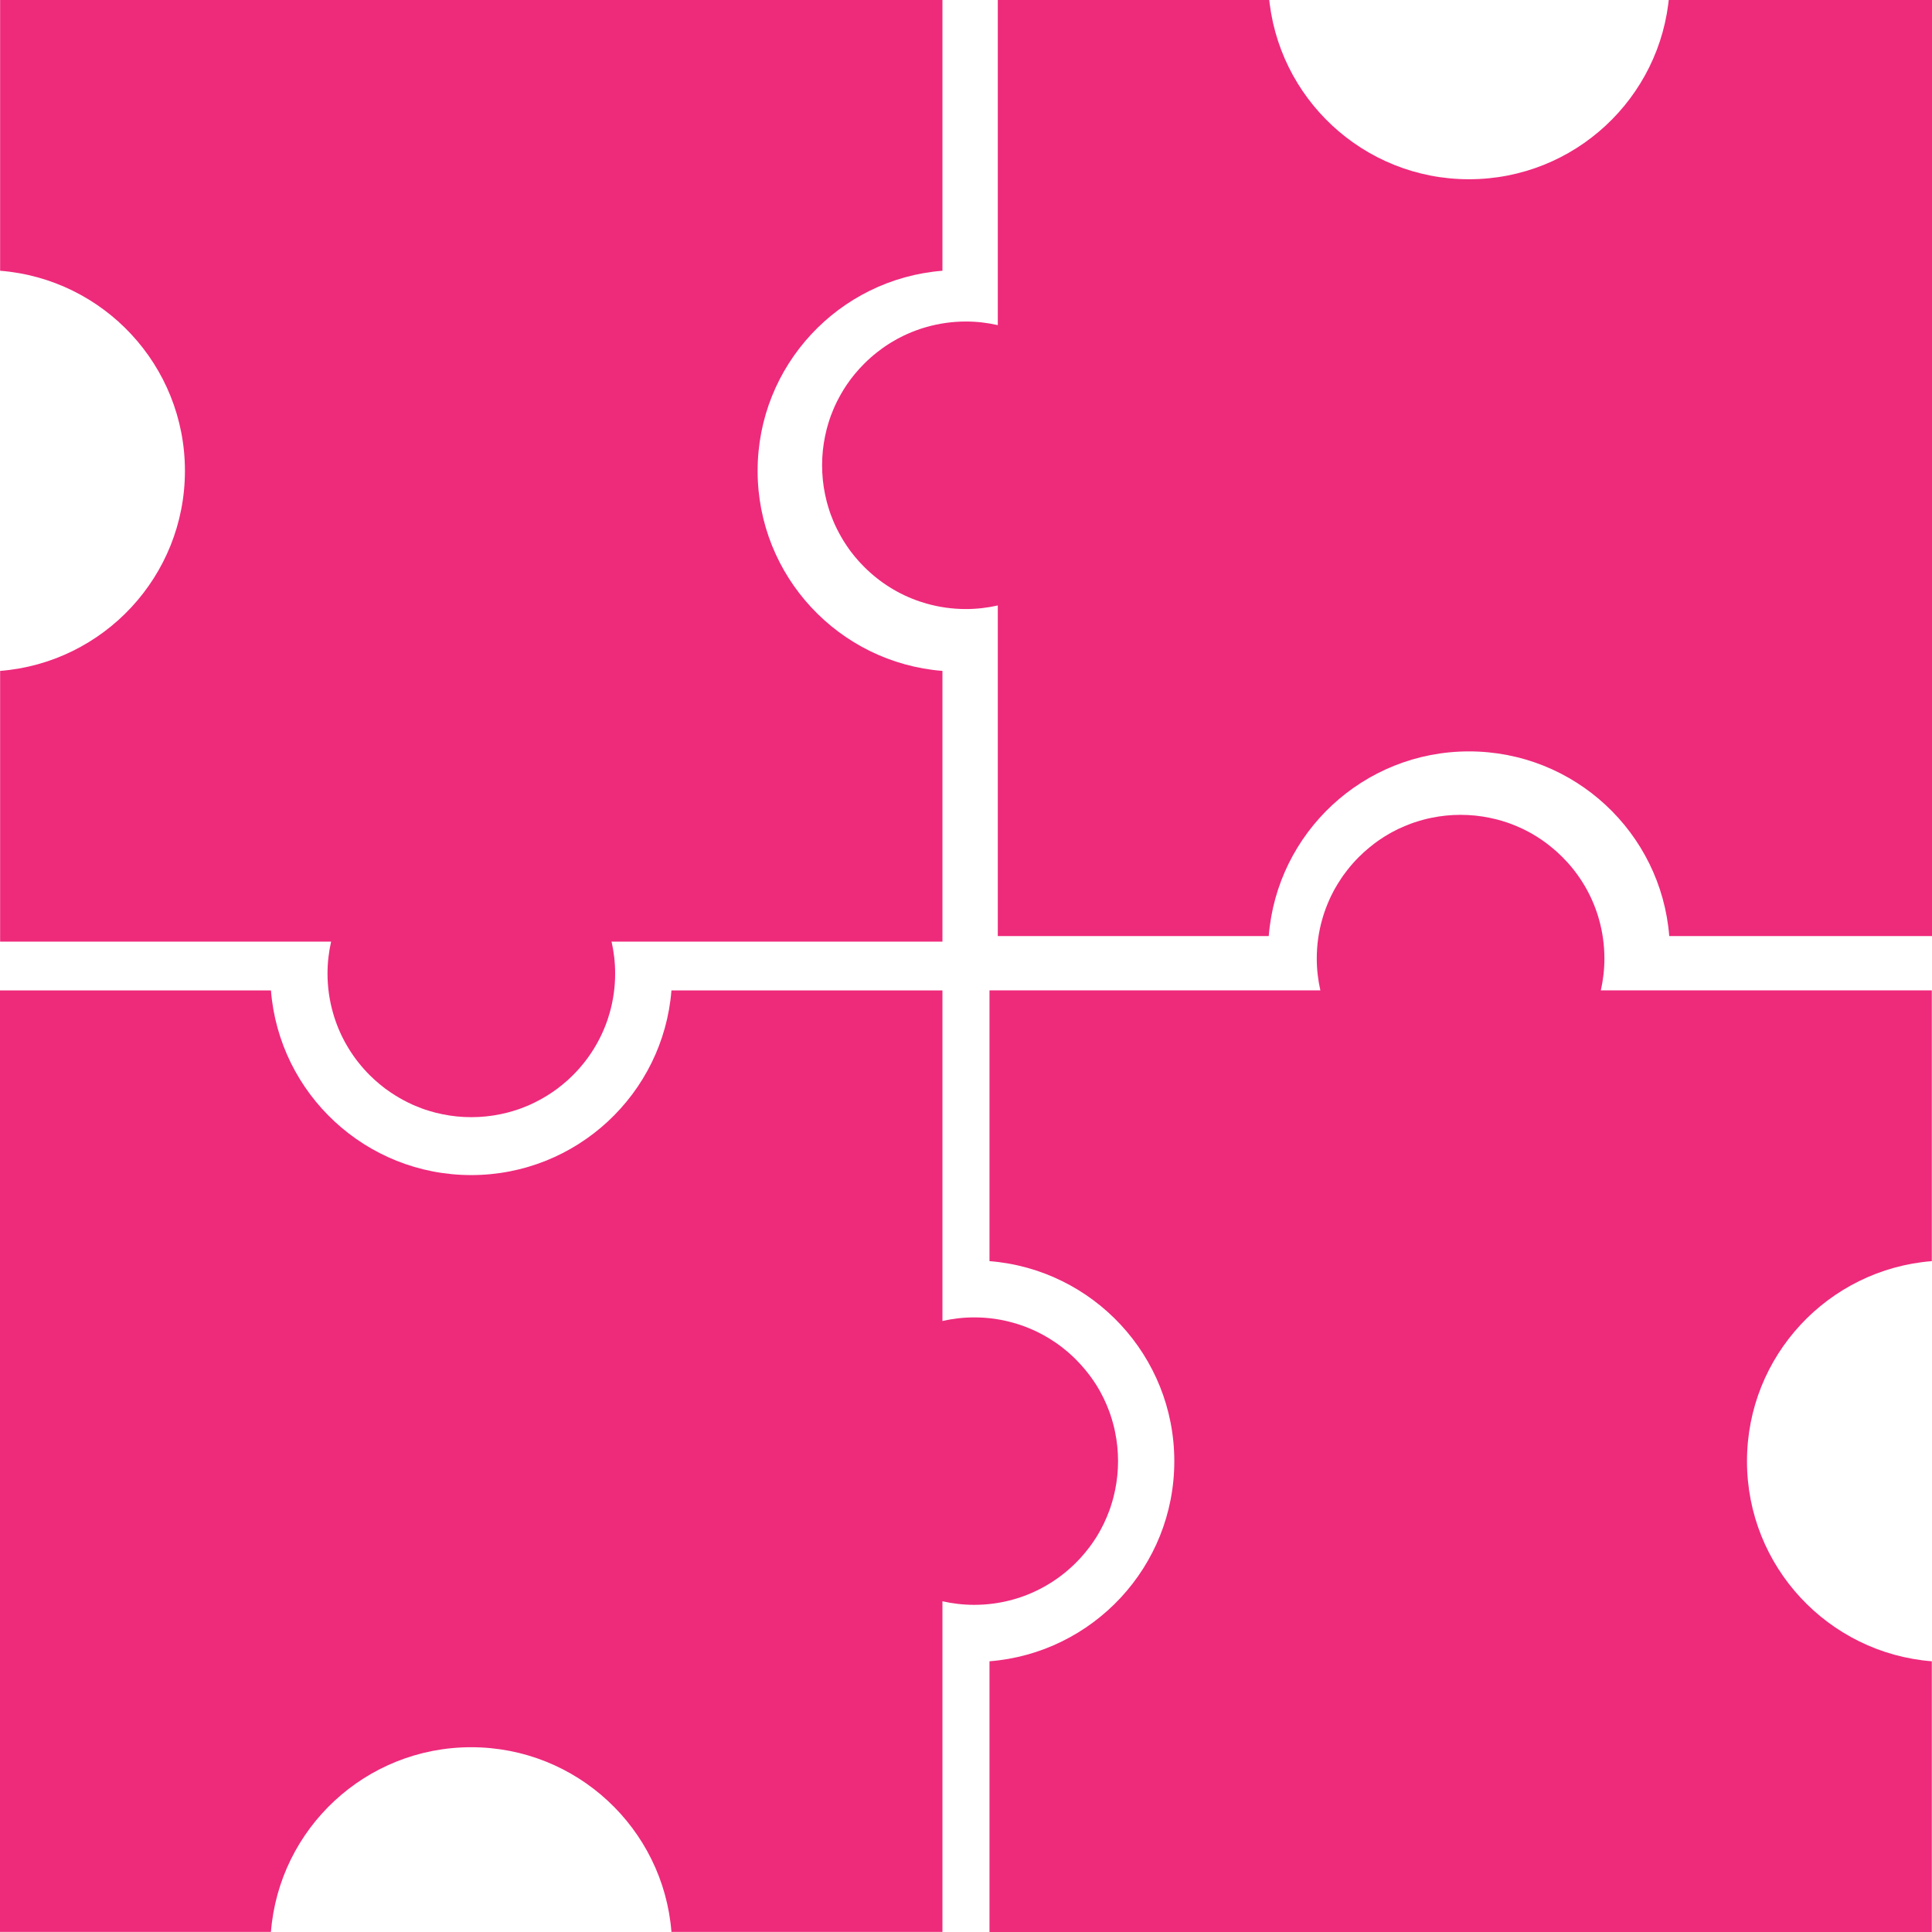 <?xml version="1.0" encoding="UTF-8"?>
<svg id="Layer_1" data-name="Layer 1" xmlns="http://www.w3.org/2000/svg" viewBox="0 0 500 500">
  <defs>
    <style>
      .cls-1 {
        fill: #ee2a7b;
      }
    </style>
  </defs>
  <path class="cls-1" d="m258.23,84.15V-1.4h70.12c2.12,26.74,24.52,47.79,51.82,47.79s49.71-21.04,51.83-47.79h70.13v243.65h-70.13c-2.12-26.74-24.52-47.79-51.83-47.79s-49.7,21.04-51.82,47.79h-70.12v-85.56c-2.65.6-5.41.93-8.24.93-3.54,0-6.95-.49-10.19-1.41-.59-.17-1.17-.35-1.75-.54-5.49-1.85-10.39-4.94-14.39-8.95-.85-.84-1.65-1.72-2.41-2.64-.38-.46-.74-.92-1.11-1.4-.17-.25-.35-.48-.52-.73-.17-.25-.35-.49-.51-.74-.5-.74-.98-1.5-1.42-2.28h0c-.15-.26-.3-.53-.44-.79-.43-.79-.83-1.6-1.21-2.42-.13-.28-.25-.56-.36-.83-.23-.56-.46-1.12-.67-1.69-.1-.28-.21-.57-.3-.86-.14-.43-.28-.87-.41-1.31-.13-.44-.25-.88-.37-1.32-.15-.59-.29-1.2-.41-1.8-.5-2.42-.76-4.93-.76-7.5s.26-5.06.76-7.48c.12-.61.26-1.21.41-1.8.12-.45.24-.89.37-1.33.13-.44.27-.87.41-1.31.1-.28.2-.58.3-.86.21-.57.43-1.13.67-1.69.12-.28.25-.56.36-.83.37-.82.78-1.63,1.21-2.42.14-.26.29-.53.44-.79h0c.23-.39.45-.78.69-1.16.24-.37.48-.75.73-1.12.33-.5.68-.99,1.04-1.47.36-.47.73-.94,1.11-1.4.76-.92,1.57-1.8,2.41-2.64,1.05-1.05,2.17-2.04,3.34-2.96.47-.37.94-.73,1.42-1.07.25-.17.49-.34.74-.51.49-.34,1-.66,1.51-.97,0,0,0,0,0,0,1.02-.63,2.07-1.2,3.16-1.72,1.36-.65,2.76-1.22,4.2-1.71.58-.19,1.16-.38,1.75-.54,3.24-.92,6.66-1.42,10.19-1.42,2.83,0,5.59.33,8.24.93Z"/>
  <path class="cls-1" d="m243.9,414.41v85.56h-70.13c-2.12-26.74-24.52-47.79-51.83-47.79s-49.7,21.04-51.82,47.79H0v-243.65h70.12c2.12,26.74,24.52,47.79,51.82,47.79s49.71-21.04,51.83-47.79h70.13v85.55c2.66-.6,5.4-.93,8.24-.93,3.54,0,6.95.49,10.19,1.42.59.16,1.17.35,1.75.54,1.44.49,2.85,1.07,4.2,1.71,1.09.52,2.13,1.09,3.16,1.72,0,0,0,0,0,0,.51.32,1.02.64,1.51.97.25.17.5.34.74.51.49.34.96.7,1.42,1.07,1.18.92,2.29,1.91,3.34,2.96.84.84,1.64,1.73,2.4,2.64.38.46.74.92,1.11,1.4.23.31.46.63.68.94.12.17.24.35.36.52.25.37.5.75.74,1.12.23.38.47.76.69,1.15h0c.15.26.3.53.44.79.28.52.56,1.05.82,1.6.26.54.5,1.1.74,1.65.23.56.46,1.12.67,1.69.1.28.21.58.3.86.29.87.55,1.75.78,2.64.16.59.29,1.2.41,1.8.5,2.42.76,4.92.76,7.48s-.26,5.08-.76,7.5c-.12.61-.26,1.21-.41,1.8-.23.89-.49,1.77-.78,2.64-.1.29-.2.58-.3.86-.21.57-.43,1.13-.67,1.69-.23.56-.48,1.11-.74,1.65-.27.54-.54,1.07-.82,1.6-.14.26-.29.53-.44.79h0c-.23.39-.46.78-.69,1.16-.24.38-.49.76-.74,1.12-.12.17-.23.35-.36.52-.05.07-.1.14-.15.21-.18.25-.36.48-.53.73-.36.48-.72.94-1.11,1.4-.75.92-1.55,1.8-2.4,2.64-4,4-8.9,7.09-14.39,8.95-.58.19-1.16.37-1.75.54-3.24.92-6.66,1.41-10.19,1.41-2.83,0-5.59-.33-8.24-.93Z"/>
  <path class="cls-1" d="m85.66,243.69H.03v-70.06c26.77-2.12,47.83-24.5,47.83-51.78S26.8,72.19.03,70.07V0h243.87v70.07c-26.77,2.12-47.83,24.5-47.83,51.78s21.06,49.66,47.83,51.78v70.06h-85.63c.6,2.65.93,5.4.93,8.23,0,3.54-.49,6.95-1.41,10.19-.17.59-.35,1.17-.54,1.75-1.86,5.48-4.95,10.38-8.95,14.37-.84.85-1.72,1.65-2.65,2.4-.46.37-.92.74-1.4,1.11-.25.17-.49.35-.73.52-.25.17-.49.35-.74.51-.74.5-1.5.98-2.28,1.42h0c-.26.15-.52.3-.79.44-.79.43-1.6.83-2.42,1.21-.28.13-.56.25-.83.36-.56.23-1.12.46-1.69.67-.28.1-.57.21-.86.3-.43.14-.87.28-1.31.41-.44.13-.88.25-1.33.37-.6.15-1.2.29-1.8.41-2.42.5-4.94.76-7.5.76s-5.06-.26-7.48-.76c-.61-.12-1.21-.26-1.8-.41-.45-.12-.89-.24-1.33-.37-.44-.13-.87-.27-1.31-.41-.28-.1-.58-.2-.86-.3-.57-.21-1.13-.43-1.69-.67-.28-.12-.56-.25-.83-.36-.82-.37-1.63-.78-2.42-1.21-.27-.14-.53-.29-.79-.44h0c-.39-.23-.77-.45-1.15-.69-.38-.24-.75-.48-1.13-.73-.5-.33-.99-.68-1.47-1.03-.47-.36-.94-.73-1.4-1.11-.92-.76-1.8-1.56-2.65-2.4-1.05-1.05-2.04-2.17-2.96-3.34-.38-.47-.73-.94-1.07-1.42-.17-.25-.34-.49-.51-.74-.34-.49-.66-1-.97-1.51,0,0,0,0,0,0-.63-1.02-1.2-2.07-1.72-3.15-.65-1.36-1.22-2.76-1.71-4.2-.19-.58-.38-1.16-.54-1.75-.93-3.24-1.42-6.65-1.42-10.19,0-2.83.33-5.58.93-8.23Z"/>
  <path class="cls-1" d="m414.32,256.31h85.63v70.07c-26.77,2.12-47.83,24.5-47.83,51.78s21.06,49.66,47.83,51.78v70.06h-243.87v-70.06c26.77-2.12,47.83-24.5,47.83-51.78s-21.06-49.66-47.83-51.78v-70.07h85.63c-.6-2.66-.93-5.4-.93-8.23,0-3.54.49-6.95,1.42-10.19.16-.59.35-1.17.54-1.75.49-1.44,1.07-2.84,1.71-4.2.52-1.09,1.09-2.13,1.72-3.15,0,0,0,0,0,0,.32-.51.64-1.01.97-1.51.17-.25.34-.5.51-.74.34-.48.7-.96,1.07-1.42.92-1.18,1.91-2.29,2.96-3.34.84-.84,1.73-1.64,2.65-2.4.46-.38.92-.74,1.4-1.11.31-.23.63-.46.94-.68.17-.12.35-.24.52-.36.38-.25.75-.5,1.13-.74.38-.23.76-.47,1.15-.69h0c.26-.15.52-.3.79-.44.52-.28,1.05-.56,1.6-.82.54-.26,1.1-.5,1.66-.74.56-.23,1.12-.46,1.69-.67.28-.1.58-.21.86-.3.87-.29,1.75-.55,2.64-.78.6-.16,1.2-.29,1.8-.41,2.42-.5,4.92-.76,7.48-.76s5.08.26,7.5.76c.61.12,1.21.26,1.8.41.89.23,1.77.48,2.64.78.29.1.58.2.86.3.57.21,1.13.43,1.69.67.56.23,1.11.48,1.66.74.54.26,1.07.54,1.6.82.27.14.53.29.79.44h0c.39.23.77.46,1.15.69.38.24.76.48,1.13.74.17.12.35.23.52.36.07.05.14.1.21.15.25.18.49.36.73.53.48.36.94.72,1.4,1.11.92.75,1.8,1.55,2.65,2.4,4,3.99,7.1,8.89,8.95,14.37.19.58.38,1.16.54,1.75.92,3.24,1.41,6.65,1.41,10.19,0,2.82-.33,5.58-.93,8.23Z"/>
</svg>